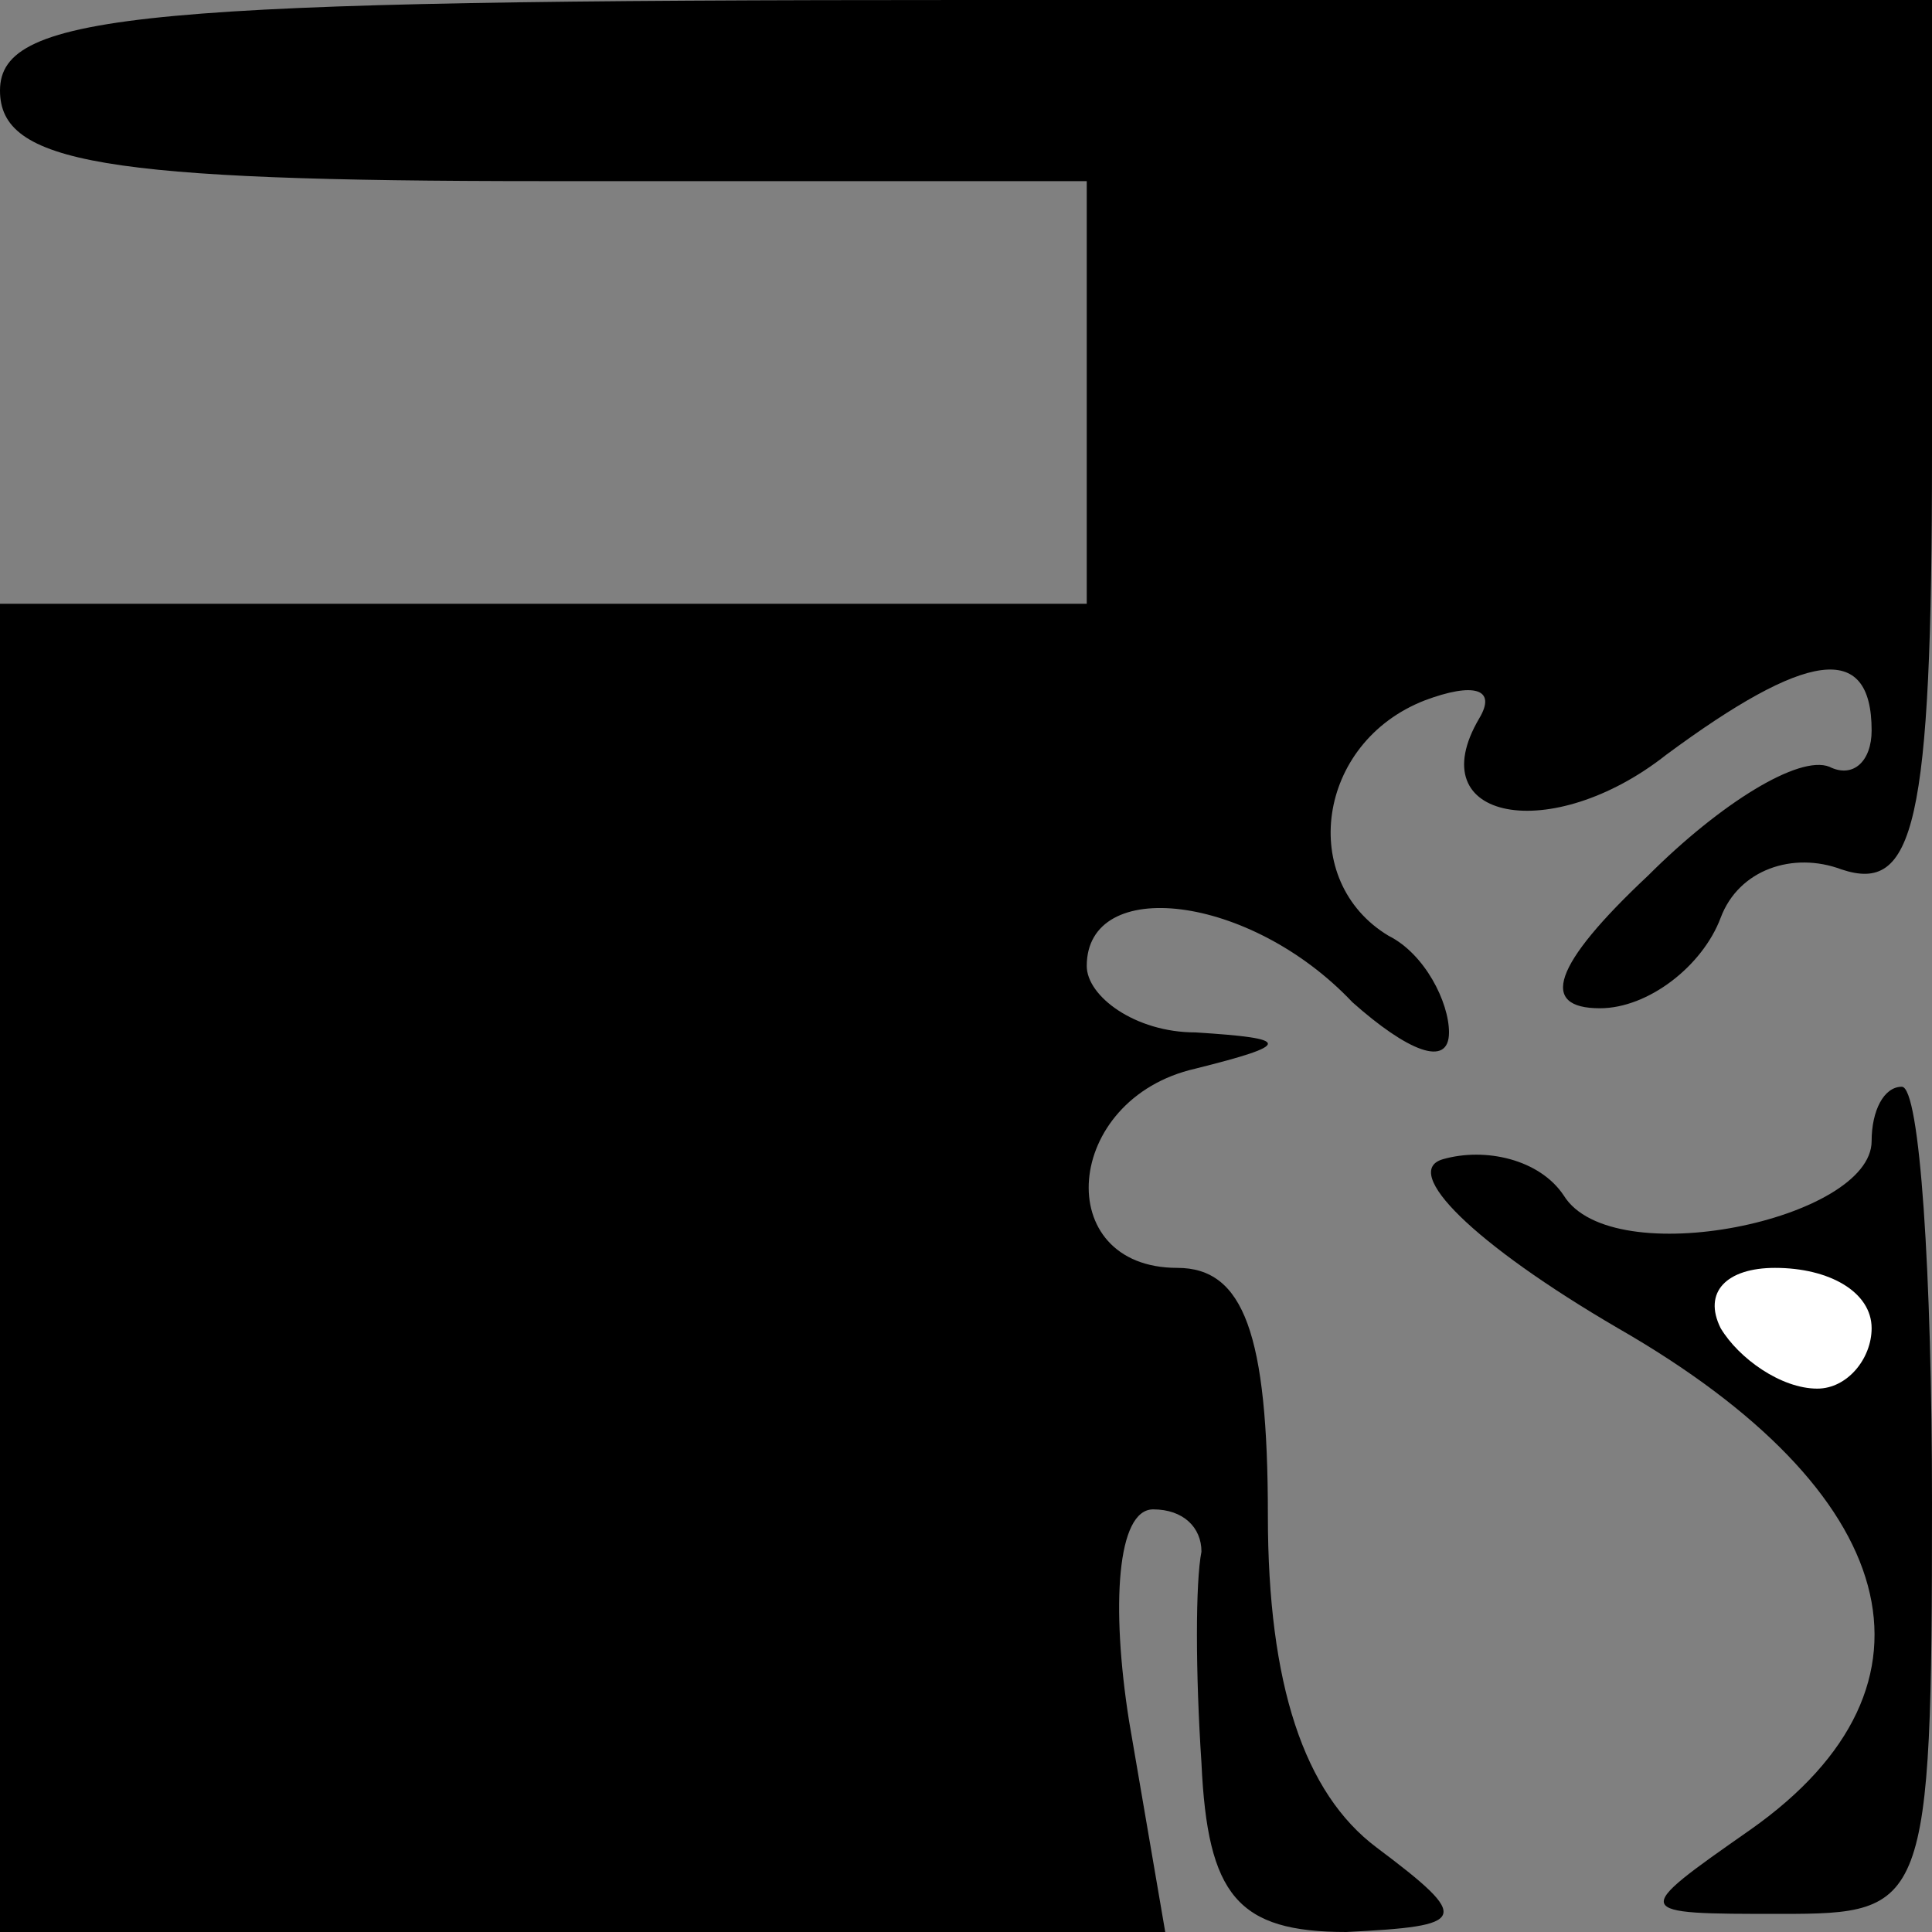 <?xml version="1.0" standalone="no"?>
<!DOCTYPE svg PUBLIC "-//W3C//DTD SVG 20010904//EN"
 "http://www.w3.org/TR/2001/REC-SVG-20010904/DTD/svg10.dtd">
<svg version="1.0" xmlns="http://www.w3.org/2000/svg"
 width="32pt" height="32pt" viewBox="0 0 32 32"
 preserveAspectRatio="xMidYMid meet">
<rect x="0" y="0" width="32" height="32" fill="#808080" stroke="none"/>
<g transform="translate(0,32) scale(0.1,-0.1)"
fill="#000000" stroke="none">
<path fill="#000000" stroke="none" d="M0 305 c0 -12 17 -15 90 -15 l90 0 0
-35 0 -35 -90 0 -90 0 0 -110 0 -110 96 0 97 0 -6 35 c-3 19 -2 35 4 35 5 0 8
-3 8 -7 -1 -5 -1 -20 0 -35 1 -22 6 -28 24 -28 20 1 21 2 5 14 -12 9 -18 27
-18 55 0 30 -4 41 -15 41 -21 0 -19 28 3 33 16 4 16 5 0 6 -10 0 -18 6 -18 11
0 15 27 12 44 -6 9 -8 16 -11 16 -5 0 5 -4 13 -10 16 -15 9 -12 32 6 39 8 3
12 2 9 -3 -10 -17 12 -21 31 -6 23 17 34 19 34 4 0 -5 -3 -8 -7 -6 -5 2 -18
-6 -30 -18 -16 -15 -18 -22 -8 -22 8 0 17 7 20 15 3 8 12 11 20 8 12 -4 15 7
15 69 l0 75 -160 0 c-136 0 -160 -2 -160 -15z"/>
<path fill="#000000" stroke="none" d="M310 131 c0 -13 -43 -22 -51 -9 -4 6
-13 8 -20 6 -7 -2 5 -14 29 -28 47 -27 56 -59 22 -83 -20 -14 -20 -14 5 -14
24 0 25 1 25 68 0 38 -2 69 -5 69 -3 0 -5 -4 -5 -9z"/>
<path fill="#ffffff" stroke="none" d="M310 100 c0 -5 -4 -10 -9 -10 -6 0 -13
5 -16 10 -3 6 1 10 9 10 9 0 16 -4 16 -10z"/>
</g>
</svg>
